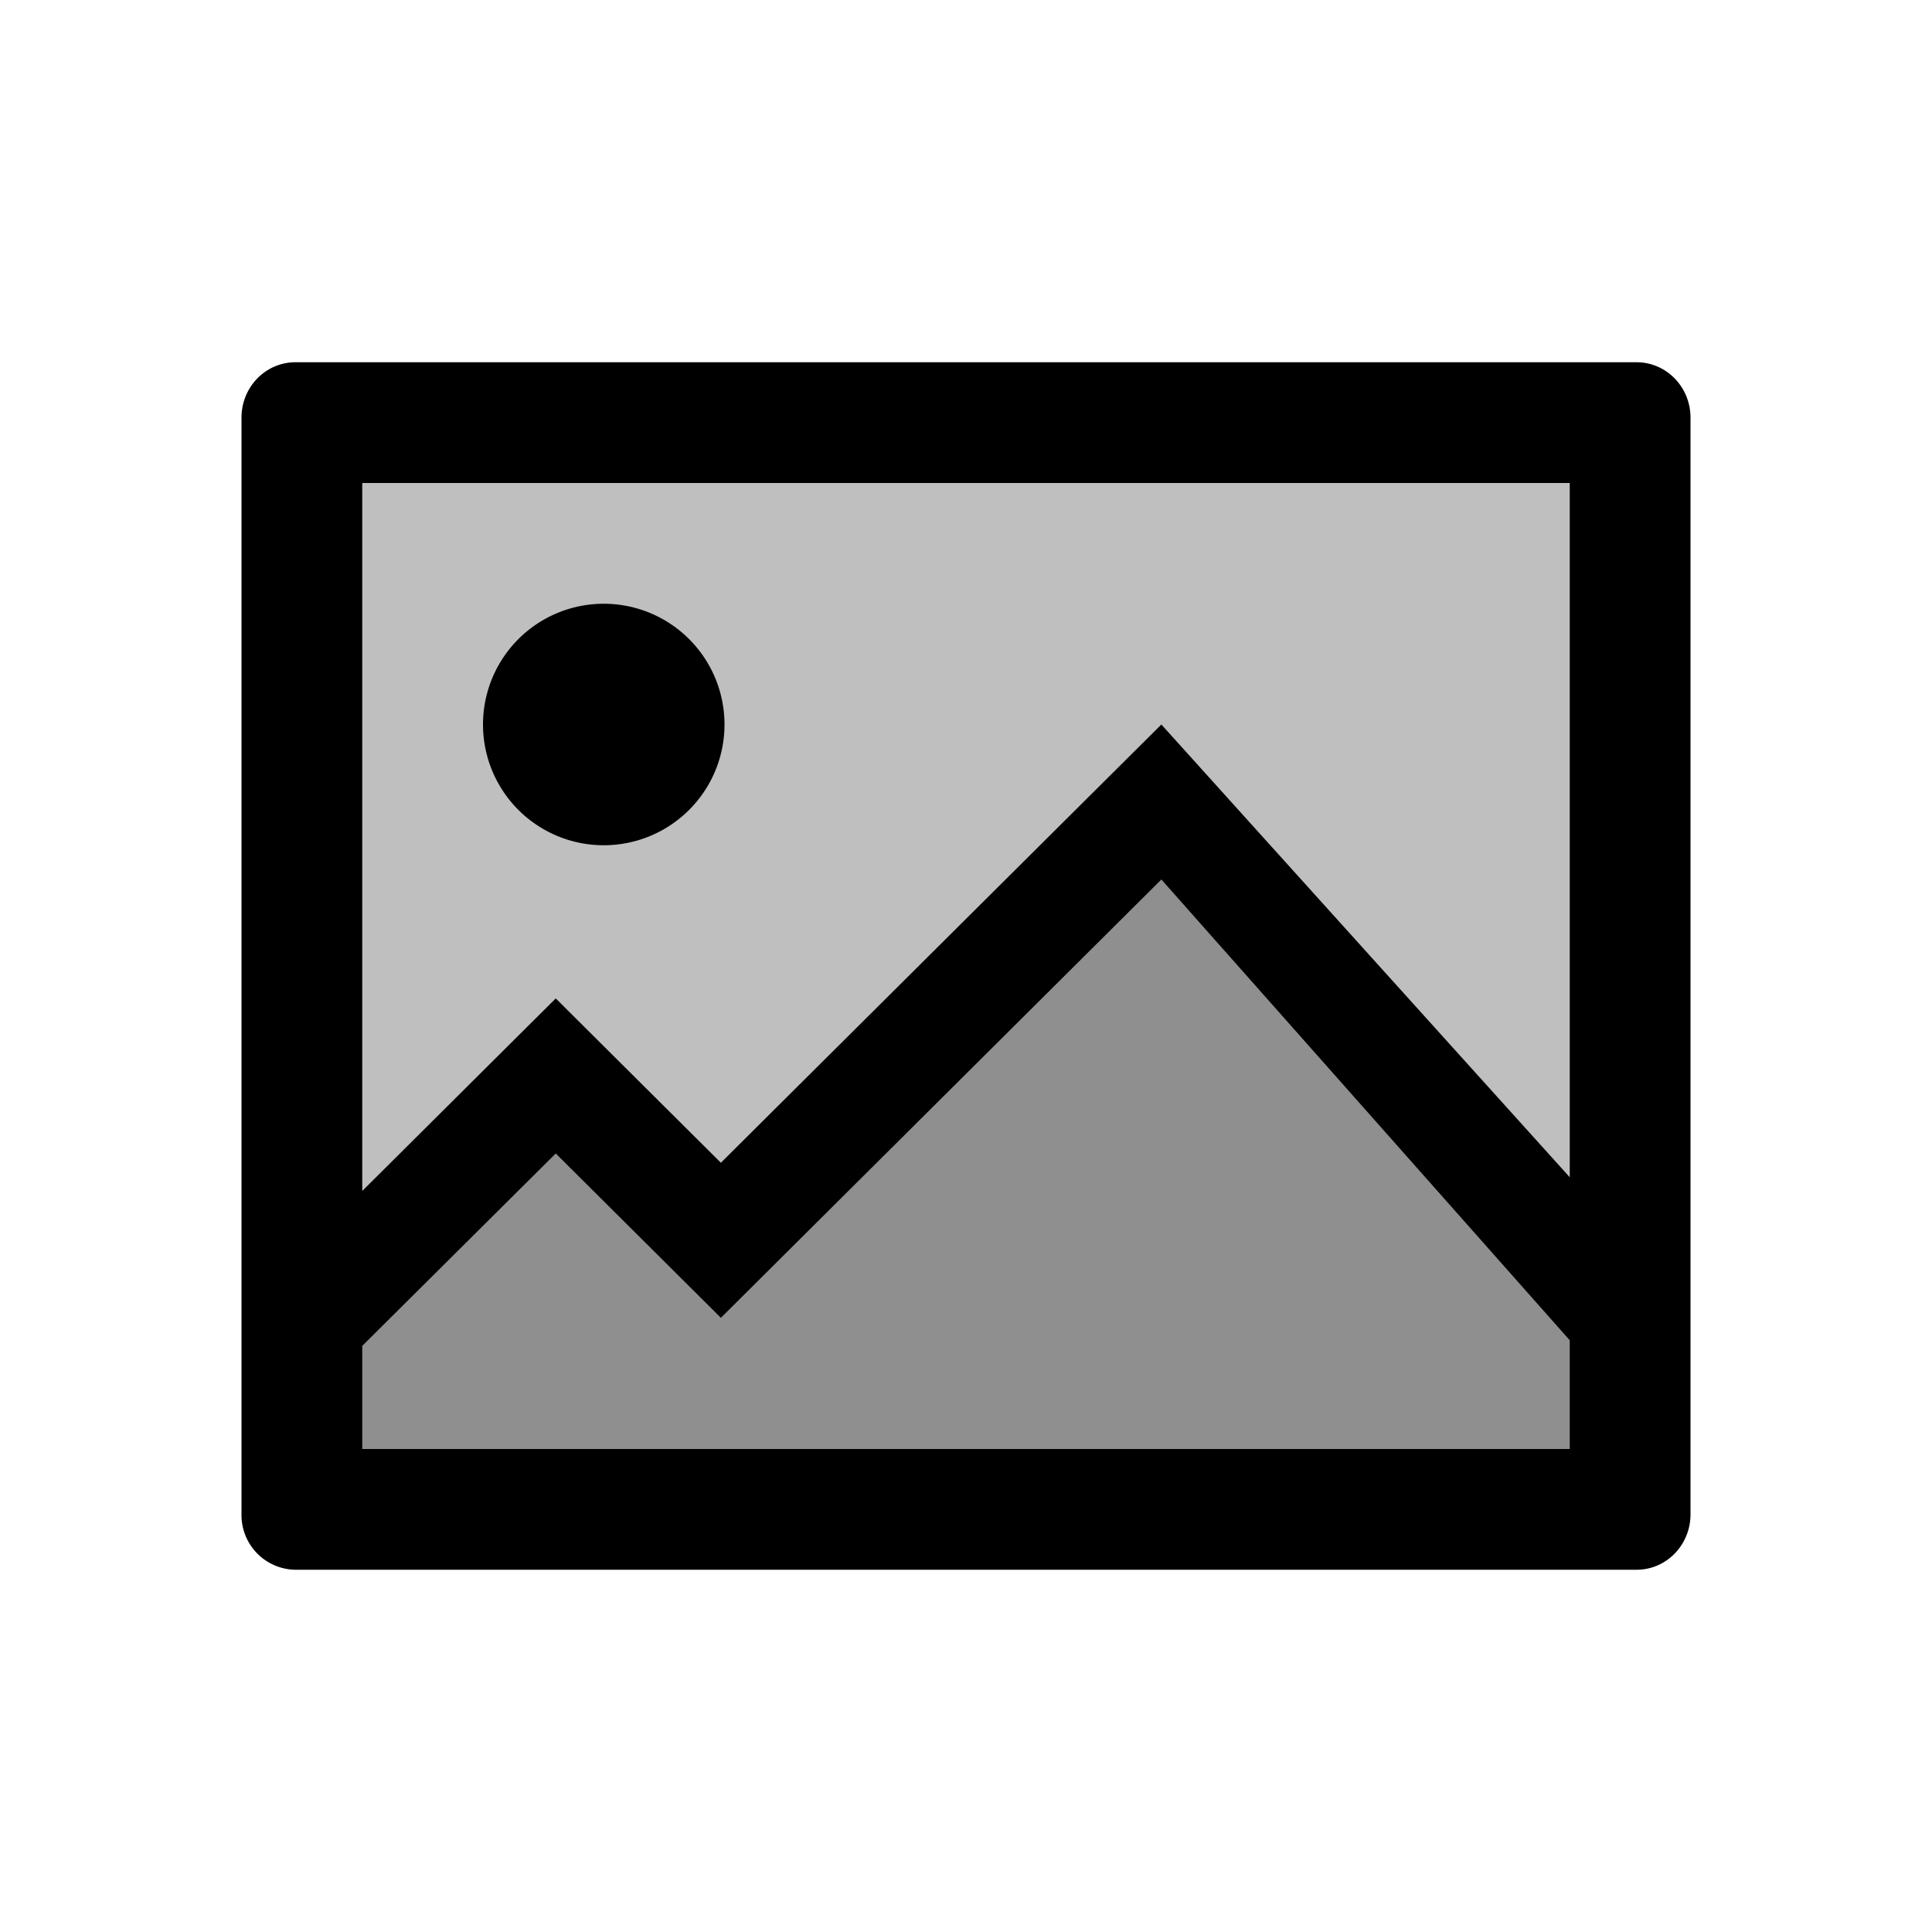 <svg xmlns="http://www.w3.org/2000/svg" width="32" height="32" viewBox="0 0 32 32"><g fill="#000" fill-rule="nonzero"><path fill-opacity=".25" d="M5 7h22v18H5z"/><path fill-opacity=".25" d="m5 22 4-4.5 3 3 7-7 8 8V25H5z"/><path d="M27.107 6c.493 0 .893.41.893.917v18.166c0 .507-.4.917-.893.917H4.893A.905.905 0 0 1 4 25.083V6.917C4 6.41 4.4 6 4.893 6Zm-7.871 8.567-7.296 7.26-2.735-2.722L6 22.292V24h20v-1.801l-6.764-7.632ZM26 8H6v11.726l3.205-3.189 2.735 2.722L19.236 12 26 19.499V8Zm-16 2a2 2 0 1 1 0 4 2 2 0 0 1 0-4Z"/></g></svg>